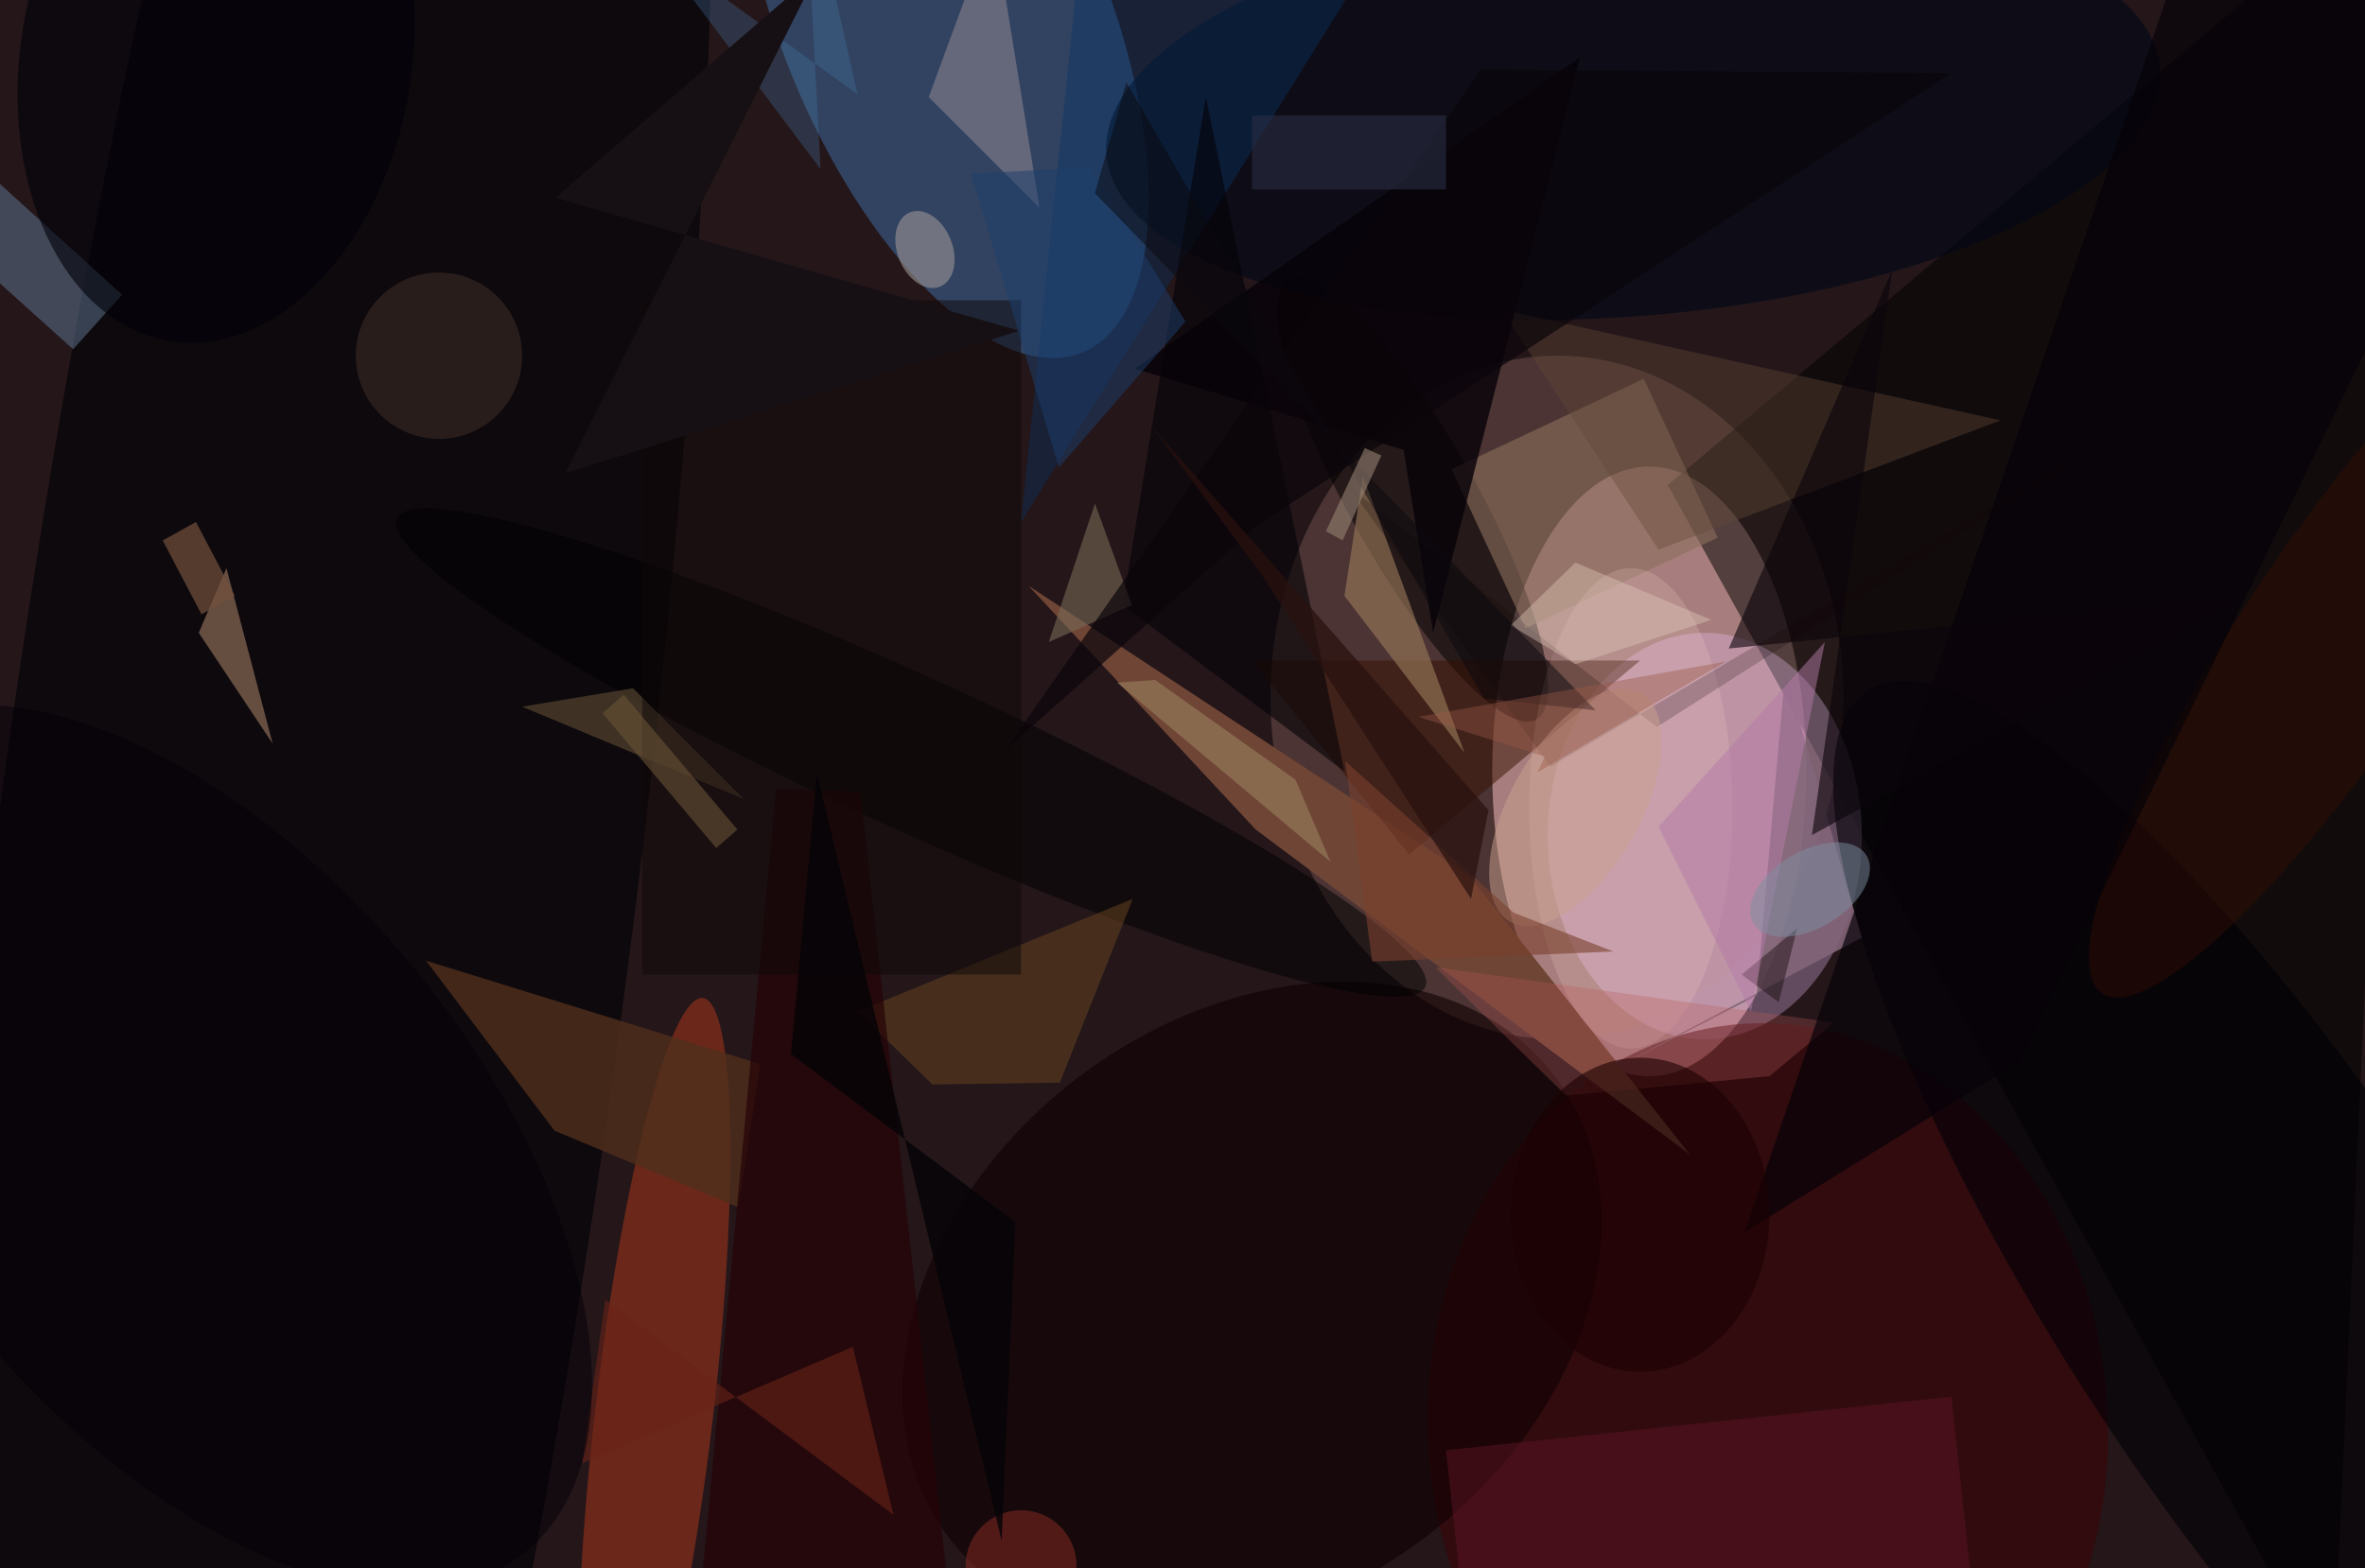 <svg xmlns="http://www.w3.org/2000/svg" viewBox="0 0 300 199"><defs/><path fill="#5a3727" d="M0 0h300v199H0z"/><g transform="translate(.6 .6) scale(1.172)"><circle cx="116" cy="112" r="184" fill="#00000f" fill-opacity=".6"/><ellipse cx="178" cy="83" fill="#fec5ca" fill-opacity=".6" rx="17" ry="33"/><circle r="1" fill="#3b6191" fill-opacity=".6" transform="matrix(14.989 36.136 -16.26 6.745 101.7 1.5)"/><ellipse cx="168" cy="75" fill="#a87b6e" fill-opacity=".3" rx="31" ry="37"/><circle r="1" fill="#000006" fill-opacity=".6" transform="matrix(-26.971 207.06 -34.529 -4.498 33 99)"/><path fill-opacity=".5" d="M180 52l81-68-9 198z"/><ellipse cx="184" cy="90" fill="#f4caff" fill-opacity=".3" rx="17" ry="22"/><circle r="1" fill="#b2381c" fill-opacity=".5" transform="matrix(6.333 .743 -5.263 44.864 70.3 152.4)"/><circle r="1" fill-opacity=".5" transform="rotate(150.7 69.2 46.7) scale(6.841 27.313)"/><circle r="1" fill="#3f0005" fill-opacity=".5" transform="rotate(177.3 93.6 79.2) scale(36.814 43.65)"/><path fill="#6f4535" d="M135.4 89.3l47 35.2-23.9-30.2-47.7-31.4z"/><circle r="1" fill="#0f0003" fill-opacity=".6" transform="matrix(-32.754 25.037 -18.941 -24.779 135 141)"/><circle r="1" fill="#010717" fill-opacity=".6" transform="rotate(-4.7 228.8 -2141.6) scale(57.206 22.146)"/><path fill="#8d6e5c" fill-opacity=".6" d="M156.6 50.3l20.8-9.8 8 17.2-20.8 9.8z"/><path fill="#617a97" fill-opacity=".5" d="M7.4 37.3L-6.7 24.6l5.3-6 14.1 12.8z"/><path fill="#361102" fill-opacity=".5" d="M152 92l25-21h-42z"/><path fill="#502f1c" fill-opacity=".8" d="M59.5 121.9l-13.9-18.4 36.2 11.2-2.4 15.5z"/><circle r="1" fill="#000002" fill-opacity=".5" transform="rotate(24.5 -137.4 266.4) scale(61.156 8.246)"/><circle r="1" fill="#010005" fill-opacity=".6" transform="matrix(-42.977 -65.724 18.27 -11.947 244.6 140)"/><path fill="#bd9375" fill-opacity=".5" d="M21 68l8 12-5-19z"/><path fill="#083265" fill-opacity=".4" d="M116-2l35-8-41 66z"/><path fill="#9a8d97" fill-opacity=".5" d="M100 10l12 12-5-31z"/><path fill="#5d1425" fill-opacity=".5" d="M156 156.5l54.7-5.8 3.3 30.8-54.7 5.8z"/><path fill="#6a4621" fill-opacity=".5" d="M100.4 116.9l13.8-.2 7.9-19.9L92.3 109z"/><path fill="#624a39" fill-opacity=".4" d="M179 59l-17-26 54 12z"/><path fill="#070208" fill-opacity=".8" d="M151.4 48.2l3.2 19.8 15.9-62.3-48.2 33.7z"/><path fill="#9b7c5c" fill-opacity=".6" d="M147 51l11 30-13-17z"/><path fill="#826579" fill-opacity=".9" d="M201 101l-27.4 14.5 16-8.2 3.1-35.1z"/><ellipse cx="176" cy="87" fill="#f1cfca" fill-opacity=".2" rx="11" ry="26"/><path fill="#040208" fill-opacity=".6" d="M145 83l-24-18 9-55z"/><circle cx="47" cy="38" r="9" fill="#44332a" fill-opacity=".5"/><path fill="#240207" fill-opacity=".7" d="M92.6 85.2l11 99.8H74.1l9.4-100.1z"/><circle r="1" fill="#3b0d01" fill-opacity=".4" transform="matrix(-25.675 38.348 -8.722 -5.84 252.7 68.7)"/><path fill="#715c3c" fill-opacity=".5" d="M80 86L56 76l12-2z"/><circle r="1" fill="#010009" fill-opacity=".6" transform="rotate(9.4 -24.1 142.1) scale(21.171 30.981)"/><path fill="#b95957" fill-opacity=".3" d="M198 110.2l-7 5.8-22 2.1-14.2-13.9z"/><path fill="#070208" fill-opacity=".7" d="M188.3 132.9L239.2-16 271 5.6l-52.9 108.8z"/><path fill="#0a040a" fill-opacity=".6" d="M242.5 64l-55.9 5.7 17.7-41-8.7 61.2z"/><path fill="#0f0809" fill-opacity=".5" d="M69 32h41v73H69z"/><path fill="#786855" fill-opacity=".6" d="M113 69l9-4-4-11z"/><path fill="#692218" fill-opacity=".6" d="M91.8 145.3l-29.3 12.6 2.5-17.7 31.2 23.3z"/><path fill="#130000" fill-opacity=".2" d="M178.8 78.2l53.1-33.8-64.6 38.1-21.8-30.3z"/><path fill="#467caa" fill-opacity=".3" d="M88.3 17.8L70.2-6.3l22.1 16L86.5-16z"/><path fill="#0c0000" fill-opacity=".4" d="M194 100l-2 8-4-3z"/><circle r="1" fill="#9c9495" fill-opacity=".6" transform="matrix(1.638 4.015 -2.758 1.126 99.6 26.5)"/><path fill="#9a8060" fill-opacity=".6" d="M139.7 83.9l-15.2-10.8-4.1.3 23.1 19.4z"/><path fill="#e2cabd" fill-opacity=".4" d="M170 71.4l14.7-4.8-14.7-6.2-7 6.8z"/><circle r="1" fill="#030009" fill-opacity=".5" transform="matrix(23.728 -19.49 35.939 43.754 20.5 123.7)"/><path fill="#b47ba6" fill-opacity=".5" d="M179 89l18-20-8 40z"/><circle cx="110" cy="169" r="6" fill="#8c2c25" fill-opacity=".5"/><path fill="#73503c" fill-opacity=".7" d="M21.3 66l-4.2-8 3.6-2 4.2 8z"/><ellipse cx="177" cy="131" fill="#1c0003" fill-opacity=".6" rx="14" ry="17"/><path fill="#1d3e6d" fill-opacity=".5" d="M127.8 34.3l-13.7 15.8-9.5-31.8 12.9-.7z"/><circle r="1" fill="#7c8fa0" fill-opacity=".5" transform="matrix(-2.141 -3.563 6.113 -3.673 195.4 95.8)"/><circle r="1" fill="#cca290" fill-opacity=".5" transform="matrix(-7.079 12.379 -6.083 -3.479 170 86.9)"/><path fill="#0b050a" fill-opacity=".7" d="M135.8 56.2l-27.5 24.5L159.8 7l50.9.4z"/><path fill="#0a080e" fill-opacity=".5" d="M121.4 8.4l38.7 66.7 12.1 1.3-54.2-56z"/><path fill="#282e44" fill-opacity=".6" d="M135 12h21v8h-21z"/><path fill="#161015" d="M109.8 35.3L59.6 20.9 88-3.6 60.7 50.7z"/><path fill="#948072" fill-opacity=".6" d="M144.8 58l-1.8-1 4.2-9 1.8.8z"/><path fill="#685336" fill-opacity=".6" d="M64.7 76.7l2.3-2 12.3 14.6-2.3 2z"/><path fill="#7a402e" fill-opacity=".6" d="M163.3 98.3l10.8 4.2-26.1 1.1-2.9-21.7z"/><path fill="#985945" fill-opacity=".4" d="M153 77.1l33.3-6-20.4 12 .8-1.7z"/><path fill="#050307" fill-opacity=".8" d="M87.9 83.2l20 83.1 1.5-34.5-24.3-18.2z"/><path fill="#28100d" fill-opacity=".7" d="M136.1 61.8l-11.9-16.1 36.4 41.5-1.9 9.6z"/></g></svg>